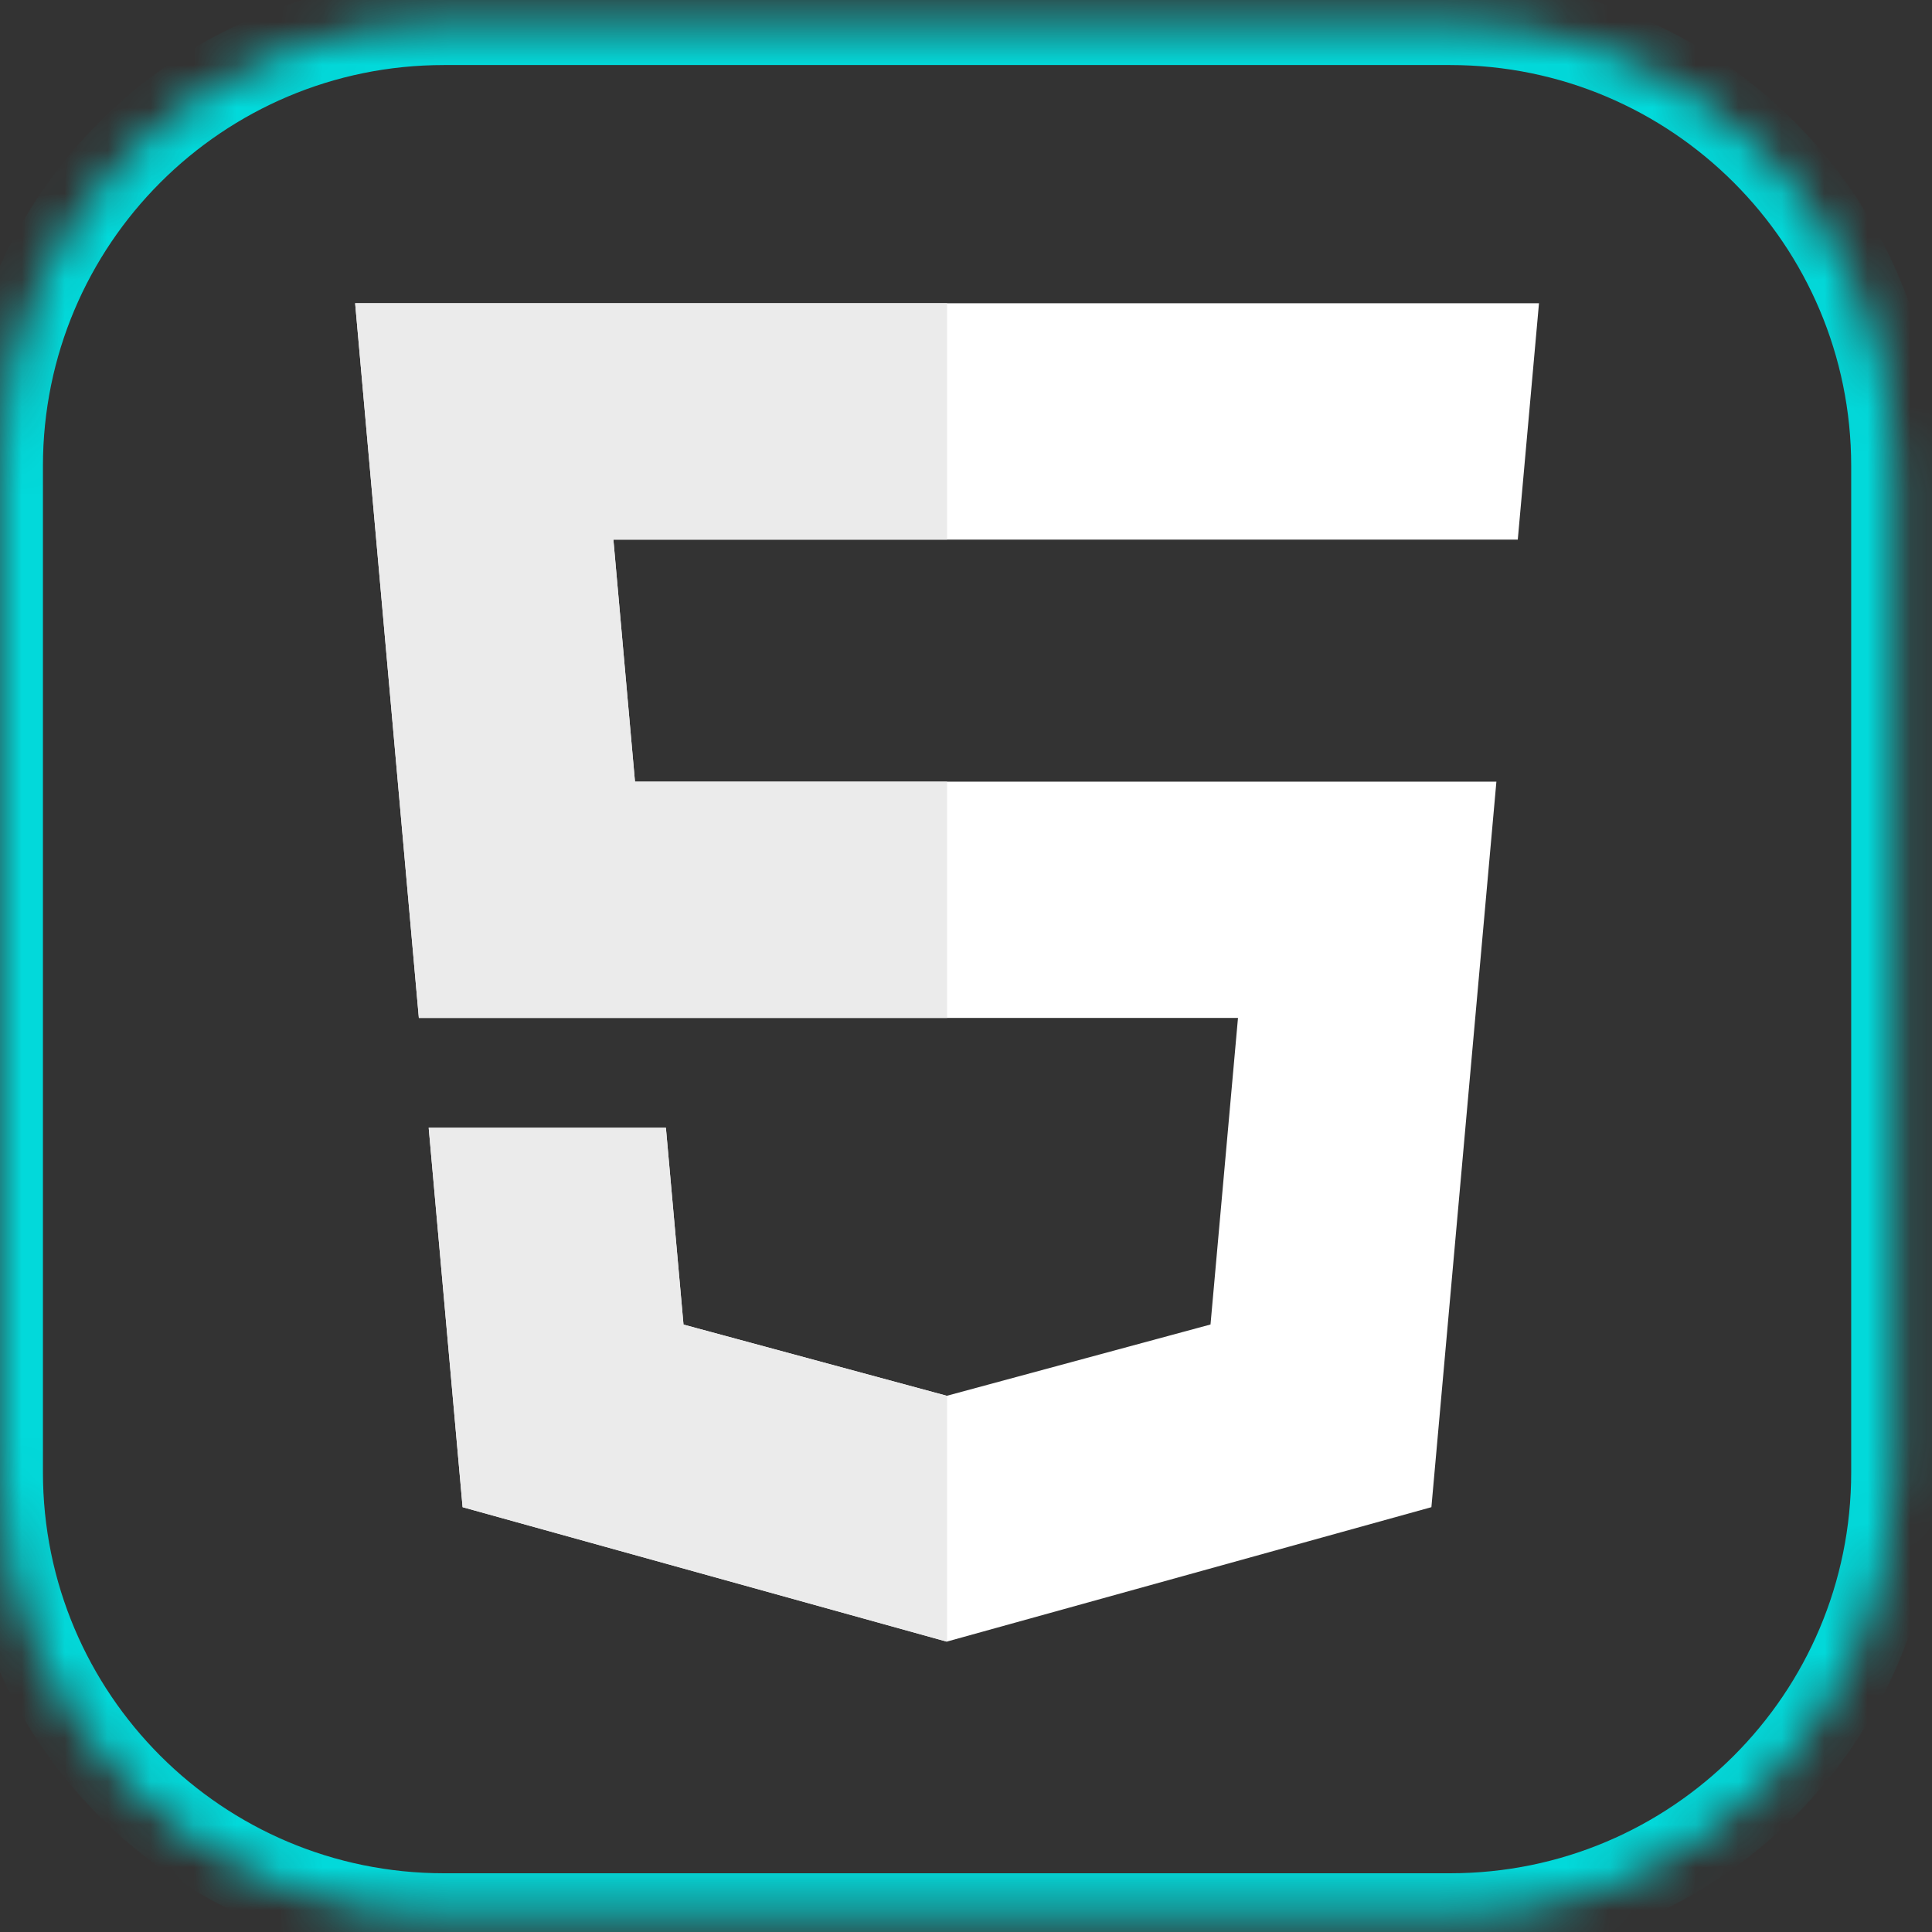 <svg width="45" height="45" viewBox="0 0 45 45" fill="none" xmlns="http://www.w3.org/2000/svg">
<rect x="0" y="0" width="45" height="45" fill="#333333" stroke="none"/>
<mask id="path-1-inside-1_9_29" fill="white">
<path d="M33.778 0.515H10.34C4.629 0.515 0 5.144 0 10.855V34.292C0 40.003 4.629 44.632 10.34 44.632H33.778C39.488 44.632 44.118 40.003 44.118 34.292V10.855C44.118 5.144 39.488 0.515 33.778 0.515Z"/>
</mask>
<path d="M33.778 0.515H10.34C4.629 0.515 0 5.144 0 10.855V34.292C0 40.003 4.629 44.632 10.34 44.632H33.778C39.488 44.632 44.118 40.003 44.118 34.292V10.855C44.118 5.144 39.488 0.515 33.778 0.515Z" stroke="#02D9DA" stroke-width="2" mask="url(#path-1-inside-1_9_29)"/>
<path d="M8.272 7.063L9.756 23.71H28.835L28.195 30.85L22.052 32.511L15.92 30.852L15.51 26.268H9.985L10.775 35.105L22.05 38.237L33.34 35.105L34.854 18.206H14.79L14.287 12.569H35.336H35.352L35.846 7.063H8.272Z" fill="white"/>
<path d="M22.059 7.063H8.272L9.756 23.71H22.059V18.206H14.79L14.287 12.569H22.059V7.063Z" fill="#EBEBEB"/>
<path d="M22.059 32.508L22.052 32.51L15.92 30.852L15.51 26.267H9.985L10.775 35.105L22.05 38.236L22.059 38.234V32.508Z" fill="#EBEBEB"/>
</svg>
